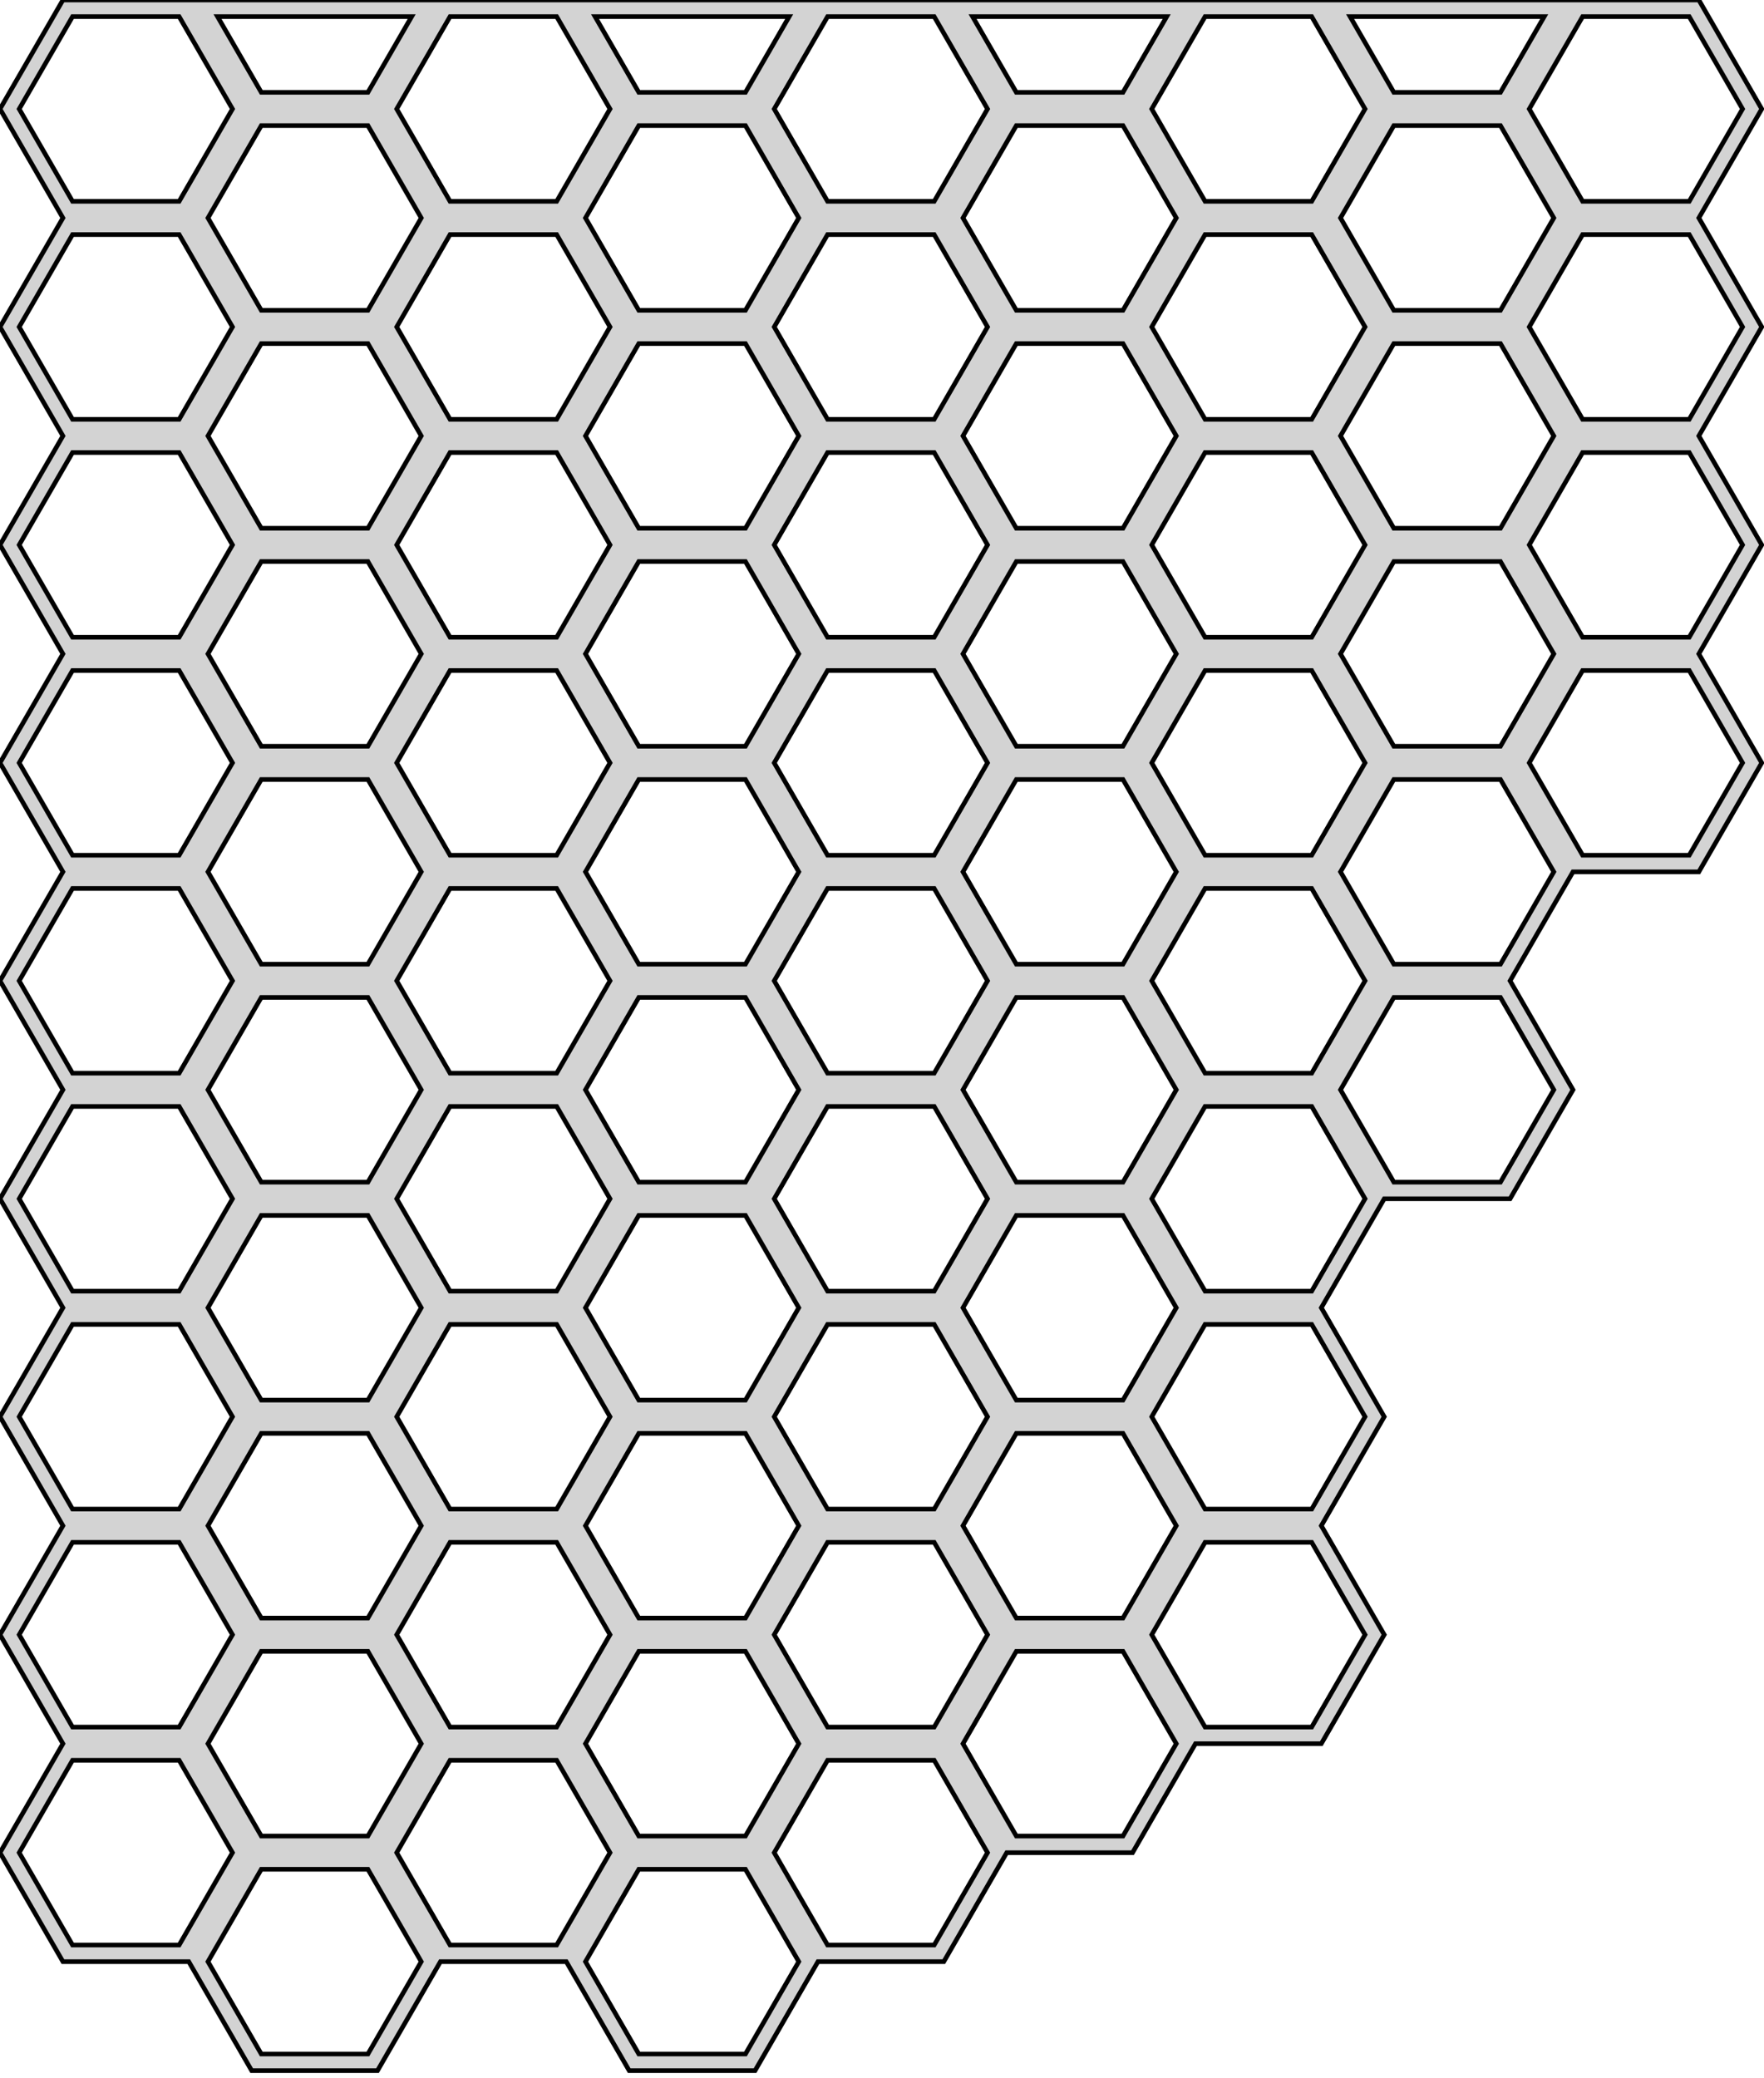<?xml version="1.0" standalone="no"?>
<!DOCTYPE svg PUBLIC "-//W3C//DTD SVG 1.1//EN" "http://www.w3.org/Graphics/SVG/1.1/DTD/svg11.dtd">
<svg width="191mm" height="225mm" viewBox="0 0 191 225" xmlns="http://www.w3.org/2000/svg" version="1.1">
<title>OpenSCAD Model</title>
<path d="
M 6.813,70.8 L 0,82.6 L 6.813,94.4 L 0,106.2 L 6.813,118 L 0,129.8
 L 6.813,141.6 L 0,153.4 L 6.813,165.2 L 0,177 L 6.813,188.8 L 0,200.6
 L 6.813,212.4 L 20.438,212.4 L 27.251,224.2 L 40.876,224.2 L 47.689,212.4 L 61.315,212.4
 L 68.127,224.2 L 81.753,224.2 L 88.566,212.4 L 102.191,212.4 L 109.004,200.6 L 122.629,200.6
 L 129.442,188.8 L 143.067,188.8 L 149.88,177 L 143.067,165.2 L 149.88,153.4 L 143.067,141.6
 L 149.88,129.8 L 163.506,129.8 L 170.318,118 L 163.506,106.2 L 170.318,94.4 L 183.944,94.4
 L 190.757,82.6 L 183.944,70.8 L 190.757,59 L 183.944,47.2 L 190.757,35.4 L 183.944,23.6
 L 190.757,11.8 L 183.944,-0 L 6.813,-0 L 0,11.8 L 6.813,23.6 L 0,35.4
 L 6.813,47.2 L 0,59 z
M 7.852,25.4 L 19.399,25.4 L 25.172,35.4 L 19.399,45.4 L 7.852,45.4 L 2.078,35.4
 z
M 110.043,10 L 105.309,1.8 L 126.324,1.8 L 121.59,10 z
M 69.166,10 L 64.432,1.8 L 85.448,1.8 L 80.714,10 z
M 44.572,1.8 L 39.837,10 L 28.29,10 L 23.556,1.8 z
M 130.481,21.8 L 124.708,11.8 L 130.481,1.8 L 142.028,1.8 L 147.802,11.8 L 142.028,21.8
 z
M 7.852,21.8 L 2.078,11.8 L 7.852,1.8 L 19.399,1.8 L 25.172,11.8 L 19.399,21.8
 z
M 171.358,21.8 L 165.584,11.8 L 171.358,1.8 L 182.905,1.8 L 188.678,11.8 L 182.905,21.8
 z
M 89.605,1.8 L 101.152,1.8 L 106.925,11.8 L 101.152,21.8 L 89.605,21.8 L 83.831,11.8
 z
M 48.728,1.8 L 60.275,1.8 L 66.049,11.8 L 60.275,21.8 L 48.728,21.8 L 42.955,11.8
 z
M 150.919,10 L 146.185,1.8 L 167.201,1.8 L 162.466,10 z
M 150.919,33.6 L 145.146,23.6 L 150.919,13.6 L 162.466,13.6 L 168.24,23.6 L 162.466,33.6
 z
M 28.29,13.6 L 39.837,13.6 L 45.611,23.6 L 39.837,33.6 L 28.29,33.6 L 22.517,23.6
 z
M 69.166,13.6 L 80.714,13.6 L 86.487,23.6 L 80.714,33.6 L 69.166,33.6 L 63.393,23.6
 z
M 48.728,25.4 L 60.275,25.4 L 66.049,35.4 L 60.275,45.4 L 48.728,45.4 L 42.955,35.4
 z
M 171.358,45.4 L 165.584,35.4 L 171.358,25.4 L 182.905,25.4 L 188.678,35.4 L 182.905,45.4
 z
M 89.605,45.4 L 83.831,35.4 L 89.605,25.4 L 101.152,25.4 L 106.925,35.4 L 101.152,45.4
 z
M 130.481,45.4 L 124.708,35.4 L 130.481,25.4 L 142.028,25.4 L 147.802,35.4 L 142.028,45.4
 z
M 110.043,57.2 L 104.269,47.2 L 110.043,37.2 L 121.59,37.2 L 127.363,47.2 L 121.59,57.2
 z
M 150.919,57.2 L 145.146,47.2 L 150.919,37.2 L 162.466,37.2 L 168.24,47.2 L 162.466,57.2
 z
M 69.166,57.2 L 63.393,47.2 L 69.166,37.2 L 80.714,37.2 L 86.487,47.2 L 80.714,57.2
 z
M 28.29,57.2 L 22.517,47.2 L 28.29,37.2 L 39.837,37.2 L 45.611,47.2 L 39.837,57.2
 z
M 89.605,69 L 83.831,59 L 89.605,49 L 101.152,49 L 106.925,59 L 101.152,69
 z
M 171.358,69 L 165.584,59 L 171.358,49 L 182.905,49 L 188.678,59 L 182.905,69
 z
M 48.728,49 L 60.275,49 L 66.049,59 L 60.275,69 L 48.728,69 L 42.955,59
 z
M 130.481,69 L 124.708,59 L 130.481,49 L 142.028,49 L 147.802,59 L 142.028,69
 z
M 7.852,69 L 2.078,59 L 7.852,49 L 19.399,49 L 25.172,59 L 19.399,69
 z
M 28.29,60.8 L 39.837,60.8 L 45.611,70.8 L 39.837,80.8 L 28.29,80.8 L 22.517,70.8
 z
M 69.166,60.8 L 80.714,60.8 L 86.487,70.8 L 80.714,80.8 L 69.166,80.8 L 63.393,70.8
 z
M 110.043,80.8 L 104.269,70.8 L 110.043,60.8 L 121.59,60.8 L 127.363,70.8 L 121.59,80.8
 z
M 150.919,80.8 L 145.146,70.8 L 150.919,60.8 L 162.466,60.8 L 168.24,70.8 L 162.466,80.8
 z
M 48.728,92.6 L 42.955,82.6 L 48.728,72.6 L 60.275,72.6 L 66.049,82.6 L 60.275,92.6
 z
M 171.358,92.6 L 165.584,82.6 L 171.358,72.6 L 182.905,72.6 L 188.678,82.6 L 182.905,92.6
 z
M 130.481,92.6 L 124.708,82.6 L 130.481,72.6 L 142.028,72.6 L 147.802,82.6 L 142.028,92.6
 z
M 89.605,72.6 L 101.152,72.6 L 106.925,82.6 L 101.152,92.6 L 89.605,92.6 L 83.831,82.6
 z
M 7.852,92.6 L 2.078,82.6 L 7.852,72.6 L 19.399,72.6 L 25.172,82.6 L 19.399,92.6
 z
M 121.59,104.4 L 110.043,104.4 L 104.269,94.4 L 110.043,84.4 L 121.59,84.4 L 127.363,94.4
 z
M 69.166,104.4 L 63.393,94.4 L 69.166,84.4 L 80.714,84.4 L 86.487,94.4 L 80.714,104.4
 z
M 28.29,84.4 L 39.837,84.4 L 45.611,94.4 L 39.837,104.4 L 28.29,104.4 L 22.517,94.4
 z
M 150.919,104.4 L 145.146,94.4 L 150.919,84.4 L 162.466,84.4 L 168.24,94.4 L 162.466,104.4
 z
M 48.728,96.2 L 60.275,96.2 L 66.049,106.2 L 60.275,116.2 L 48.728,116.2 L 42.955,106.2
 z
M 89.605,96.2 L 101.152,96.2 L 106.925,106.2 L 101.152,116.2 L 89.605,116.2 L 83.831,106.2
 z
M 130.481,116.2 L 124.708,106.2 L 130.481,96.2 L 142.028,96.2 L 147.802,106.2 L 142.028,116.2
 z
M 69.166,108 L 80.714,108 L 86.487,118 L 80.714,128 L 69.166,128 L 63.393,118
 z
M 150.919,128 L 145.146,118 L 150.919,108 L 162.466,108 L 168.24,118 L 162.466,128
 z
M 28.29,128 L 22.517,118 L 28.29,108 L 39.837,108 L 45.611,118 L 39.837,128
 z
M 110.043,128 L 104.269,118 L 110.043,108 L 121.59,108 L 127.363,118 L 121.59,128
 z
M 48.728,119.8 L 60.275,119.8 L 66.049,129.8 L 60.275,139.8 L 48.728,139.8 L 42.955,129.8
 z
M 130.481,139.8 L 124.708,129.8 L 130.481,119.8 L 142.028,119.8 L 147.802,129.8 L 142.028,139.8
 z
M 89.605,119.8 L 101.152,119.8 L 106.925,129.8 L 101.152,139.8 L 89.605,139.8 L 83.831,129.8
 z
M 110.043,151.6 L 104.269,141.6 L 110.043,131.6 L 121.59,131.6 L 127.363,141.6 L 121.59,151.6
 z
M 28.29,151.6 L 22.517,141.6 L 28.29,131.6 L 39.837,131.6 L 45.611,141.6 L 39.837,151.6
 z
M 69.166,151.6 L 63.393,141.6 L 69.166,131.6 L 80.714,131.6 L 86.487,141.6 L 80.714,151.6
 z
M 89.605,143.4 L 101.152,143.4 L 106.925,153.4 L 101.152,163.4 L 89.605,163.4 L 83.831,153.4
 z
M 130.481,163.4 L 124.708,153.4 L 130.481,143.4 L 142.028,143.4 L 147.802,153.4 L 142.028,163.4
 z
M 48.728,163.4 L 42.955,153.4 L 48.728,143.4 L 60.275,143.4 L 66.049,153.4 L 60.275,163.4
 z
M 7.852,163.4 L 2.078,153.4 L 7.852,143.4 L 19.399,143.4 L 25.172,153.4 L 19.399,163.4
 z
M 110.043,175.2 L 104.269,165.2 L 110.043,155.2 L 121.59,155.2 L 127.363,165.2 L 121.59,175.2
 z
M 28.29,175.2 L 22.517,165.2 L 28.29,155.2 L 39.837,155.2 L 45.611,165.2 L 39.837,175.2
 z
M 69.166,175.2 L 63.393,165.2 L 69.166,155.2 L 80.714,155.2 L 86.487,165.2 L 80.714,175.2
 z
M 89.605,187 L 83.831,177 L 89.605,167 L 101.152,167 L 106.925,177 L 101.152,187
 z
M 48.728,187 L 42.955,177 L 48.728,167 L 60.275,167 L 66.049,177 L 60.275,187
 z
M 130.481,187 L 124.708,177 L 130.481,167 L 142.028,167 L 147.802,177 L 142.028,187
 z
M 69.166,178.8 L 80.714,178.8 L 86.487,188.8 L 80.714,198.8 L 69.166,198.8 L 63.393,188.8
 z
M 28.29,198.8 L 22.517,188.8 L 28.29,178.8 L 39.837,178.8 L 45.611,188.8 L 39.837,198.8
 z
M 110.043,198.8 L 104.269,188.8 L 110.043,178.8 L 121.59,178.8 L 127.363,188.8 L 121.59,198.8
 z
M 89.605,210.6 L 83.831,200.6 L 89.605,190.6 L 101.152,190.6 L 106.925,200.6 L 101.152,210.6
 z
M 48.728,210.6 L 42.955,200.6 L 48.728,190.6 L 60.275,190.6 L 66.049,200.6 L 60.275,210.6
 z
M 69.166,222.4 L 63.393,212.4 L 69.166,202.4 L 80.714,202.4 L 86.487,212.4 L 80.714,222.4
 z
M 127.363,23.6 L 121.59,33.6 L 110.043,33.6 L 104.269,23.6 L 110.043,13.6 L 121.59,13.6
 z
M 7.852,96.2 L 19.399,96.2 L 25.172,106.2 L 19.399,116.2 L 7.852,116.2 L 2.078,106.2
 z
M 7.852,119.8 L 19.399,119.8 L 25.172,129.8 L 19.399,139.8 L 7.852,139.8 L 2.078,129.8
 z
M 7.852,167 L 19.399,167 L 25.172,177 L 19.399,187 L 7.852,187 L 2.078,177
 z
M 7.852,190.6 L 19.399,190.6 L 25.172,200.6 L 19.399,210.6 L 7.852,210.6 L 2.078,200.6
 z
M 28.29,202.4 L 39.837,202.4 L 45.611,212.4 L 39.837,222.4 L 28.29,222.4 L 22.517,212.4
 z
" stroke="black" fill="lightgray" stroke-width="0.5"/>
</svg>
